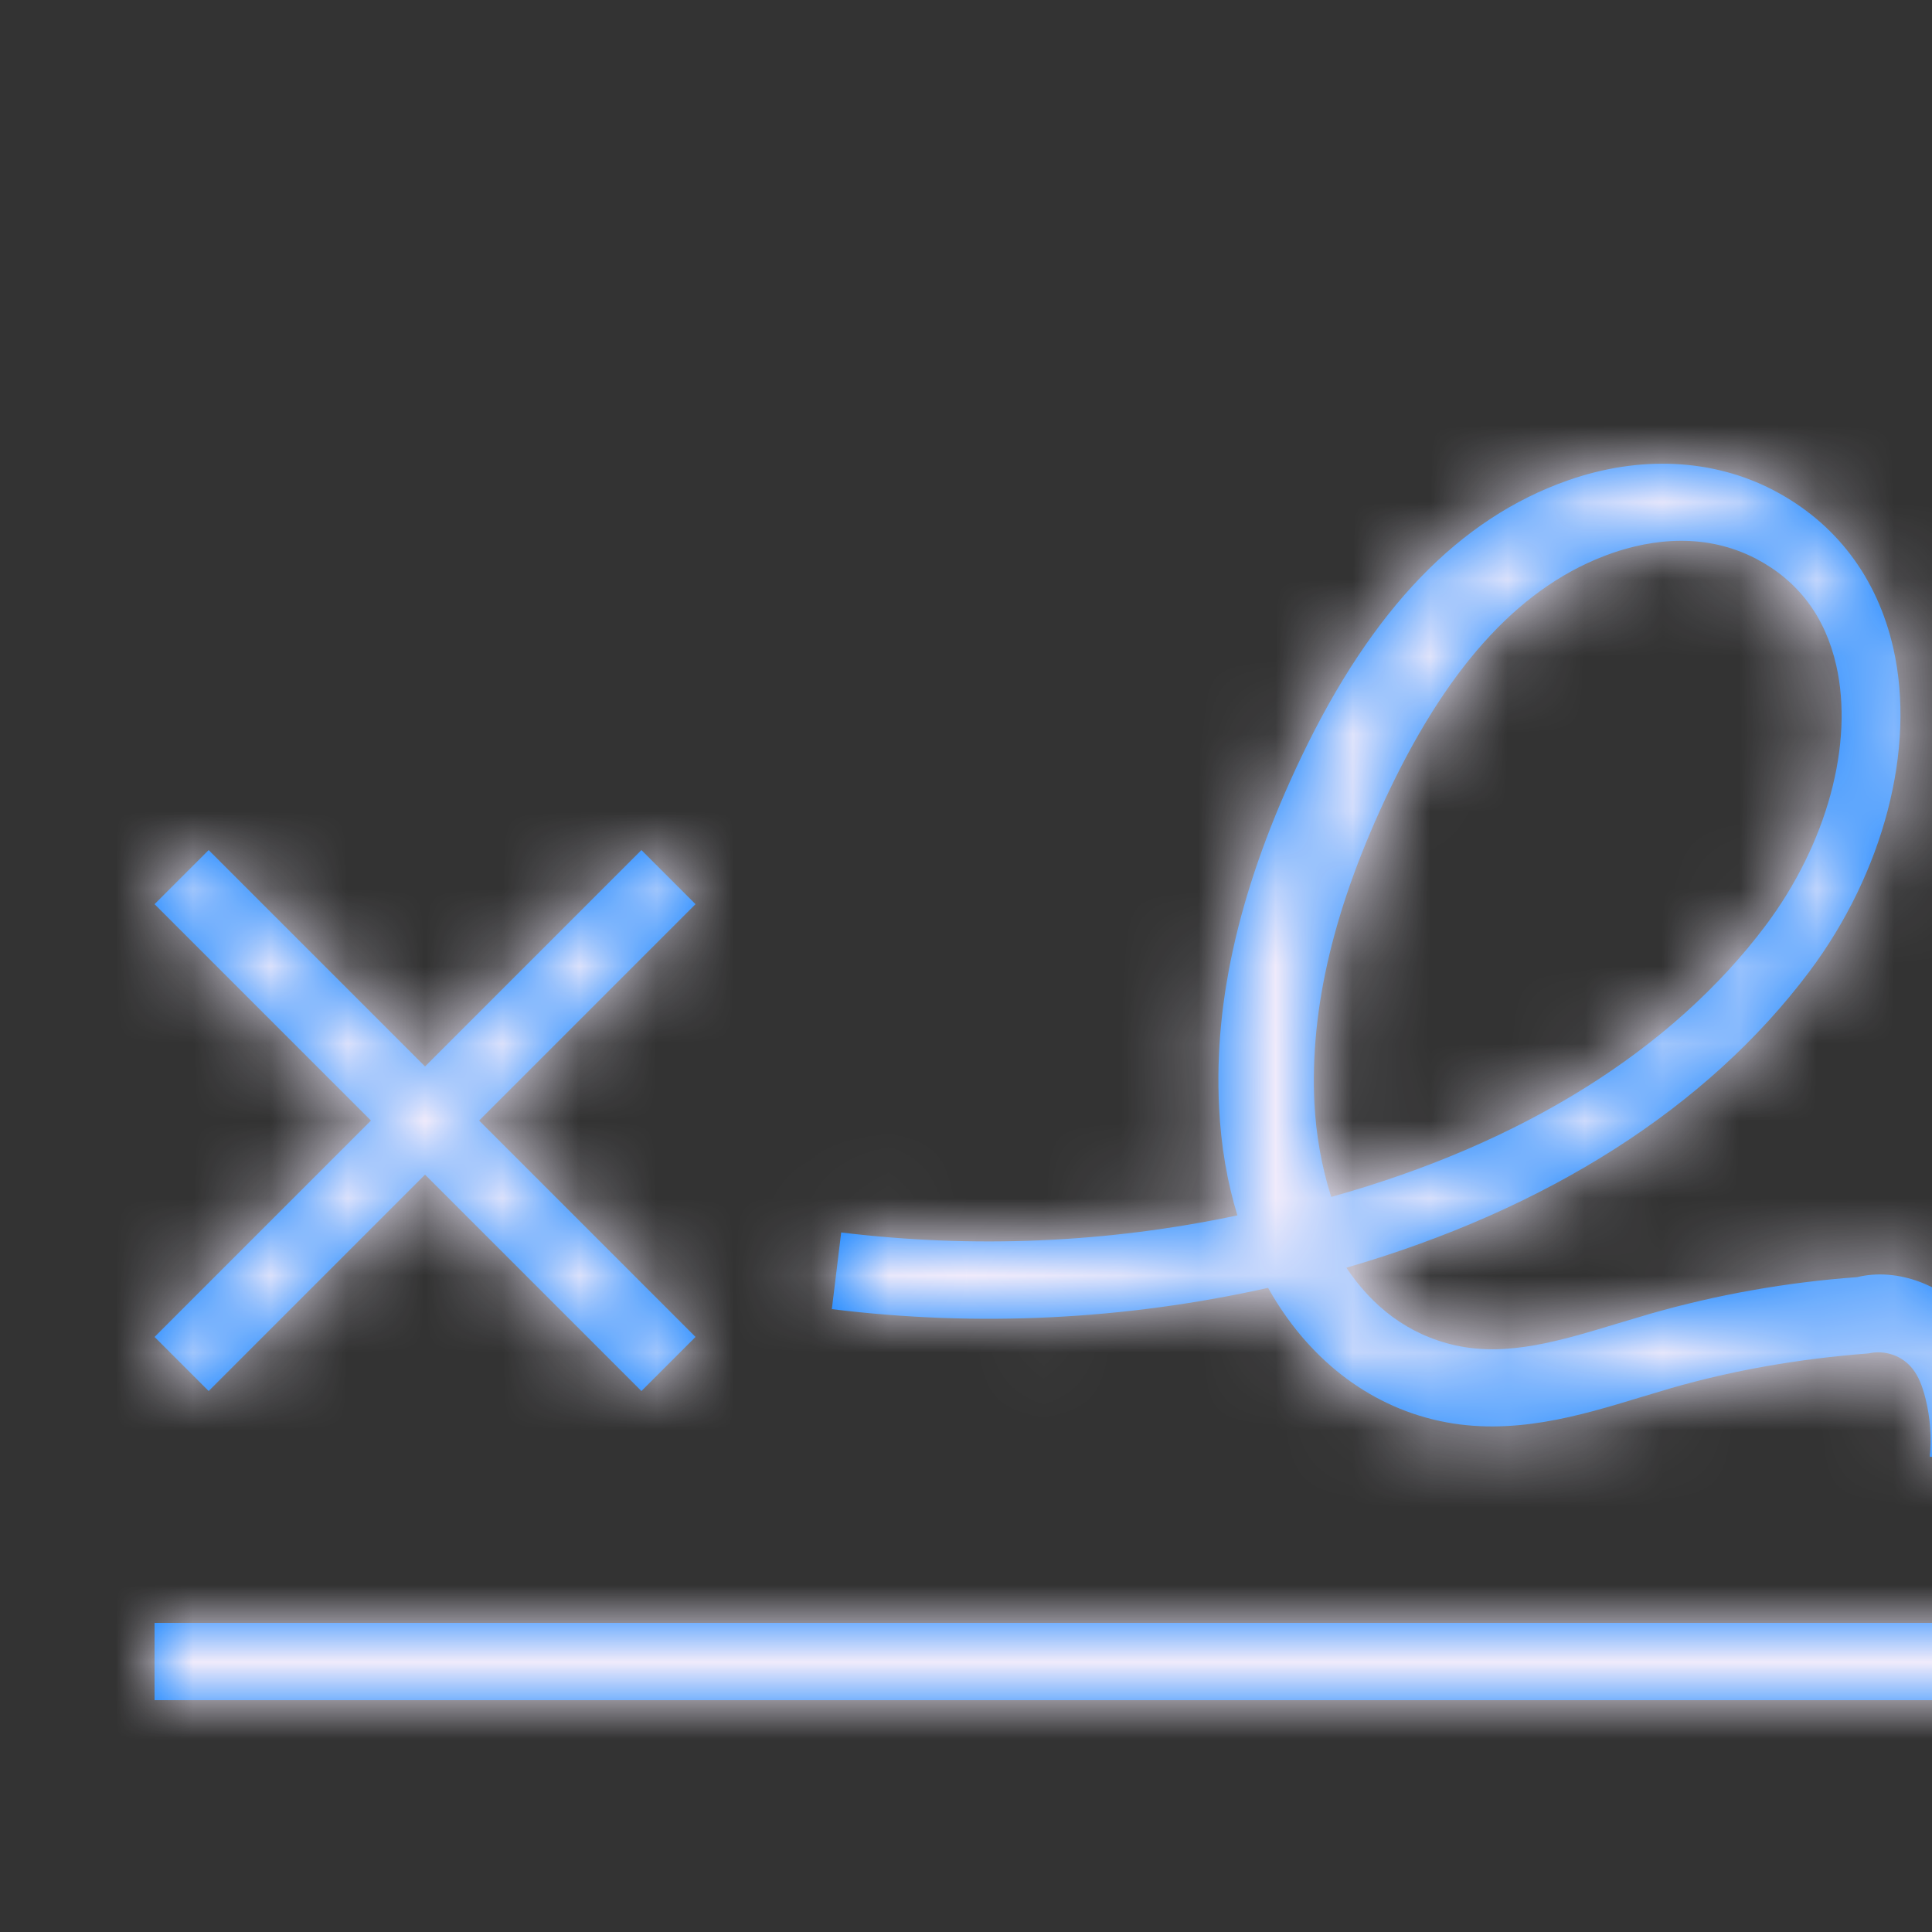 <?xml version="1.0" encoding="UTF-8"?>
<svg width="100%" viewBox="0 0 25 25" version="1.1" xmlns="http://www.w3.org/2000/svg" xmlns:xlink="http://www.w3.org/1999/xlink">
    <rect x="0" y="0" width="25" height="25" fill="#333333" stroke="none"/>
    <!-- Generator: Sketch 49.1 (51147) - http://www.bohemiancoding.com/sketch -->
    <title>Glyphs/Nav or Toolbar/Signature</title>
    <desc>Created with Sketch.</desc>
    <defs>
        <path d="M5.5,13.8 L8.3,11 L9,11.7 L6.2,14.5 L9,17.3 L8.3,18 L5.5,15.2 L2.7,18 L2,17.3 L4.8,14.5 L2,11.7 L2.7,11 L5.5,13.8 Z M25.967,18.942 L24.971,18.849 C24.996,18.596 24.977,18.345 24.917,18.101 C24.874,17.929 24.823,17.807 24.751,17.716 C24.618,17.542 24.39,17.465 24.18,17.513 C23.264,17.584 22.431,17.731 21.626,17.962 L21.221,18.083 C20.441,18.32 19.558,18.589 18.626,18.387 C17.684,18.182 16.912,17.561 16.409,16.665 C14.554,17.078 12.66,17.174 10.764,16.94 L10.885,15.948 C12.603,16.157 14.324,16.084 16.012,15.727 C15.88,15.297 15.799,14.827 15.775,14.329 C15.704,12.925 16.053,11.439 16.842,9.789 C17.758,7.878 18.884,6.71 20.286,6.217 C21.219,5.889 22.165,5.935 22.95,6.344 C23.756,6.766 24.292,7.473 24.5,8.39 C24.793,9.685 24.376,11.288 23.411,12.575 C22.093,14.329 20.03,15.647 17.422,16.404 C17.749,16.894 18.212,17.273 18.839,17.41 C19.512,17.558 20.201,17.347 20.931,17.126 L21.351,17.001 C22.222,16.751 23.124,16.592 24.031,16.526 C24.548,16.4 25.171,16.623 25.542,17.103 C25.699,17.305 25.812,17.554 25.888,17.862 C25.975,18.215 26.001,18.578 25.967,18.942 Z M21.756,6.998 C21.415,6.998 21.102,7.073 20.853,7.16 C19.715,7.56 18.776,8.561 17.981,10.221 C17.265,11.717 16.947,13.045 17.009,14.279 C17.028,14.667 17.098,15.086 17.226,15.488 C19.696,14.799 21.636,13.587 22.847,11.976 C23.641,10.916 23.991,9.627 23.761,8.61 C23.618,7.98 23.269,7.516 22.723,7.23 C22.396,7.06 22.065,6.998 21.756,6.998 Z M2,21 L26,21 L26,22 L2,22 L2,21 Z" id="path-1"></path>
    </defs>
    <g id="Glyphs/Nav-or-Toolbar/Signature" stroke="none" stroke-width="1" fill="none" fill-rule="evenodd">
        <mask id="mask-2" fill="white">
            <use xlink:href="#path-1"></use>
        </mask>
        <use id="Signature" fill="#007AFF" xlink:href="#path-1"></use>
        <g id="_Resources/Colors/Tint-1" mask="url(#mask-2)" fill="#F0EBFB">
            <rect id="Swatch" x="0" y="0" width="28" height="28"></rect>
        </g>
    </g>
</svg>